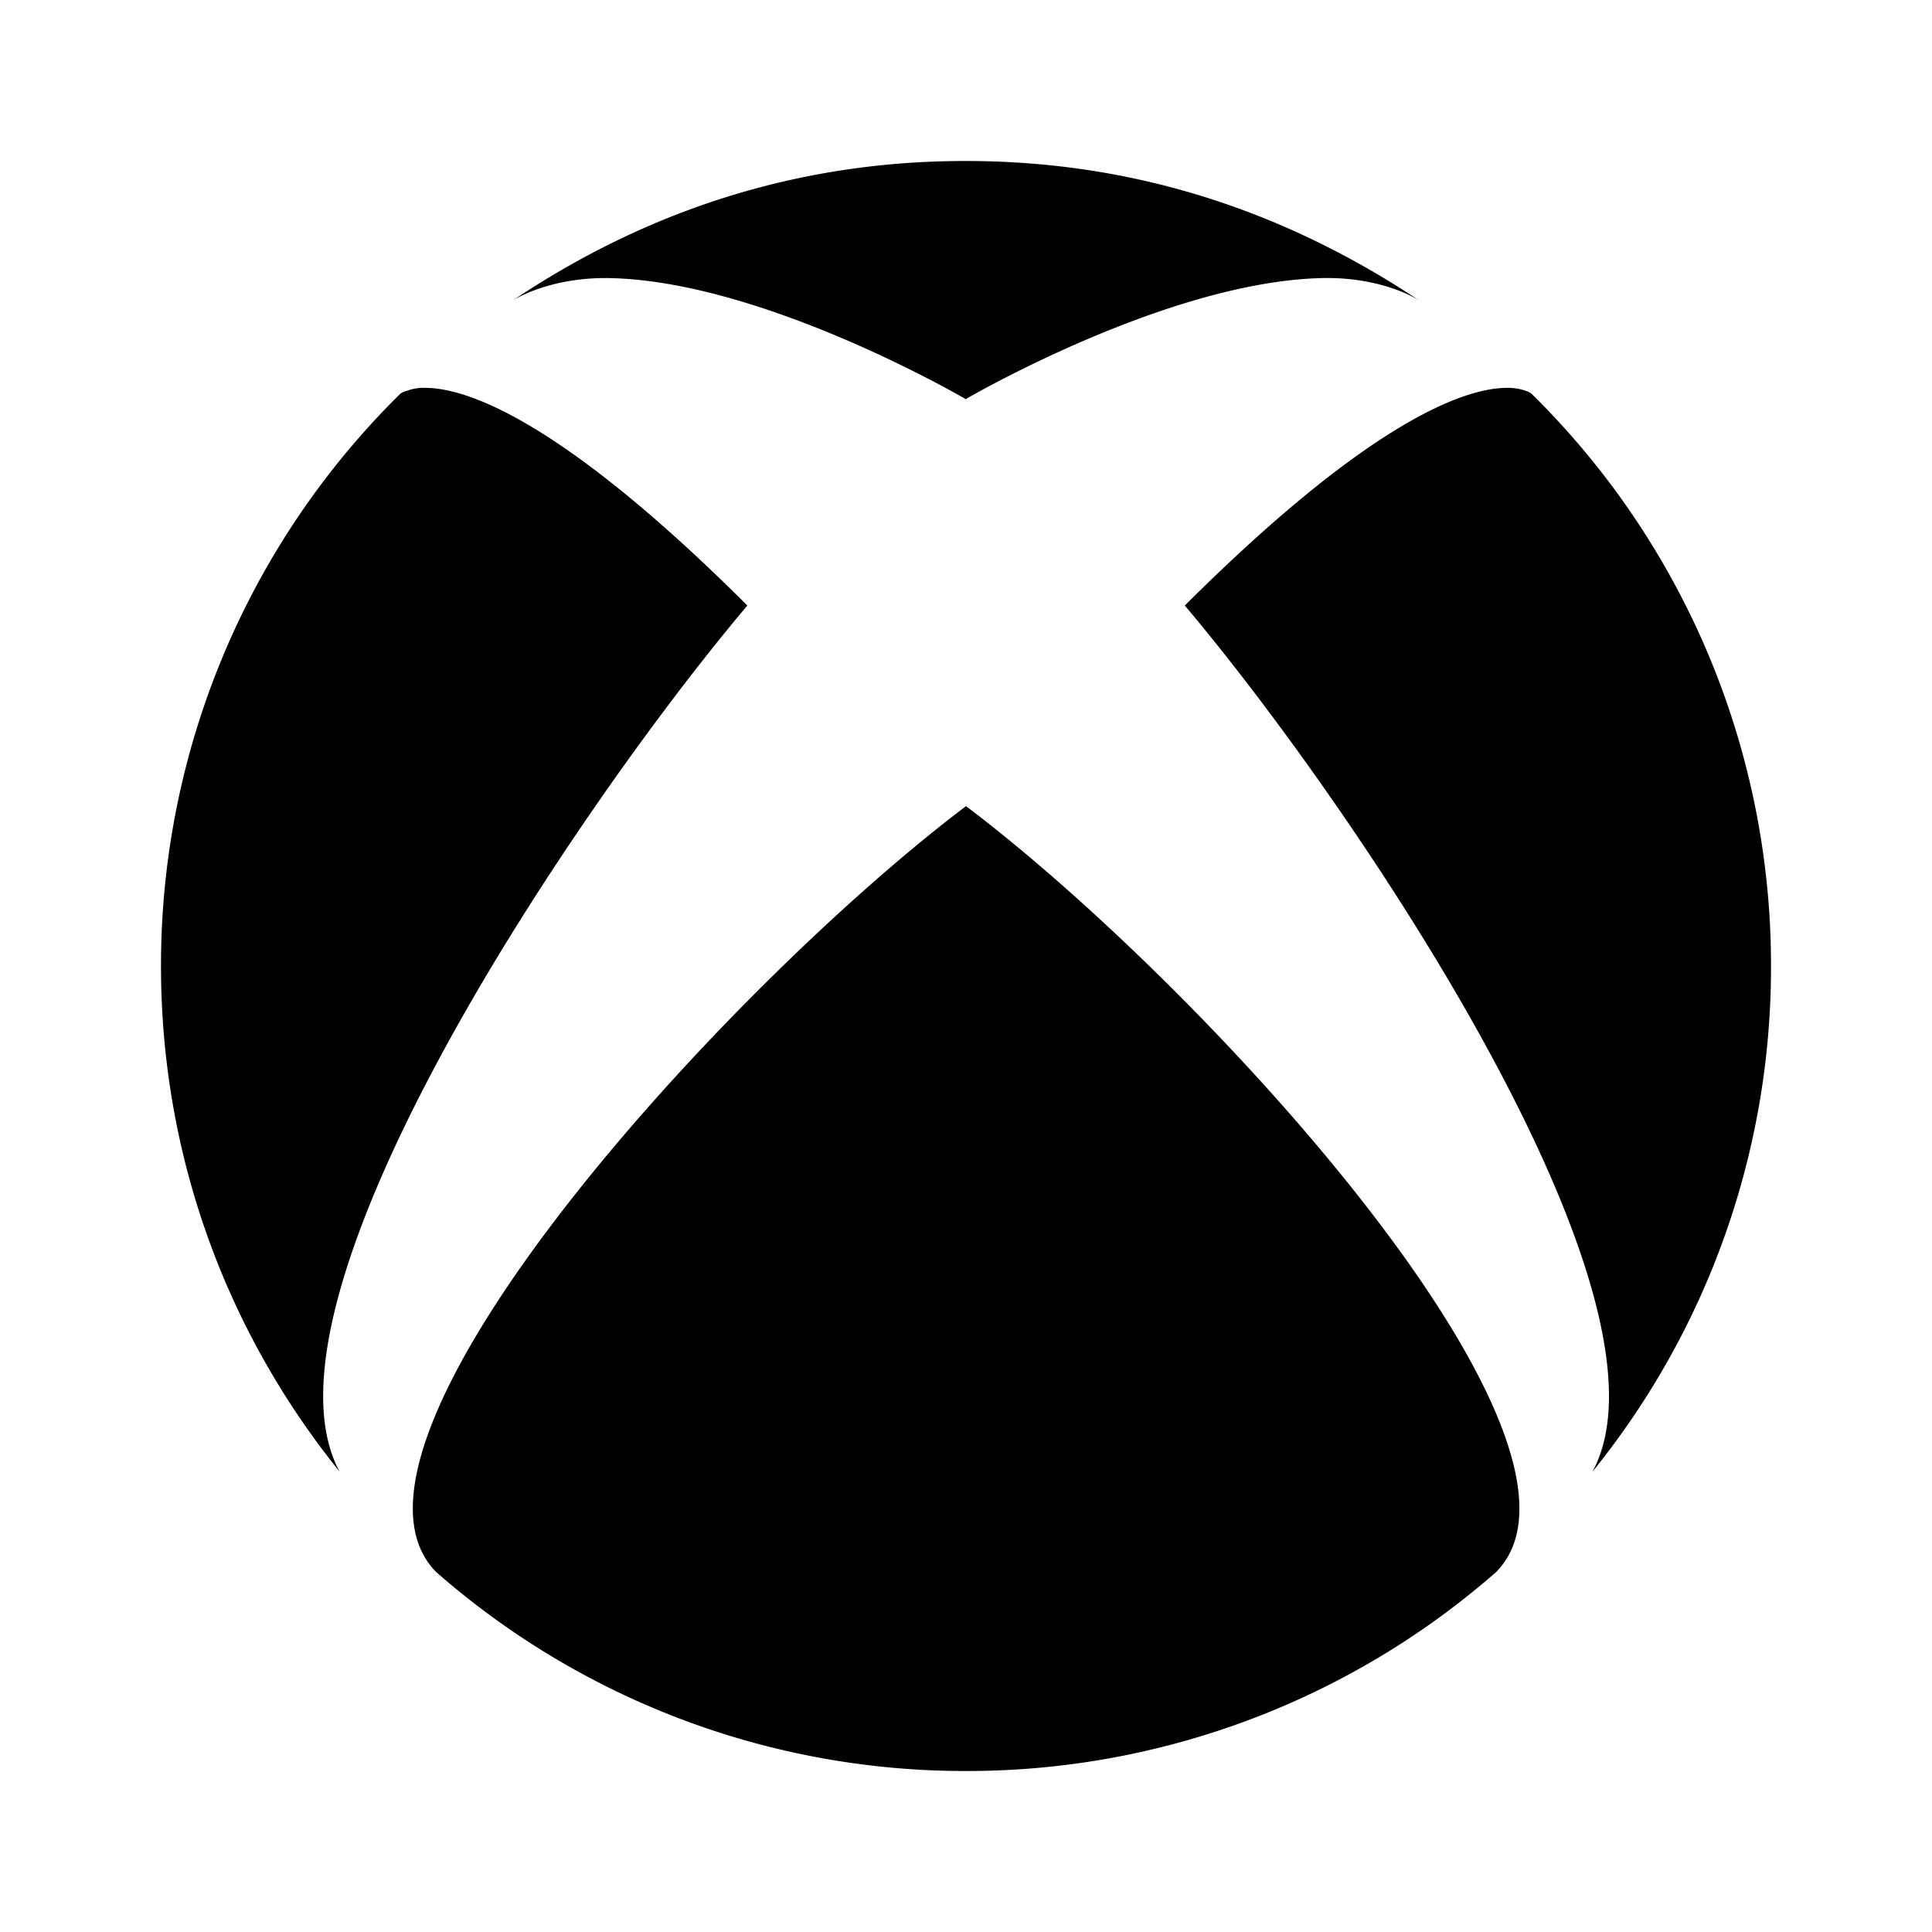 <svg xmlns="http://www.w3.org/2000/svg" width="100%" height="100%" viewBox="0 0 1200 1200"><path fill="currentColor" d="M270.9 976.4A497.8-497.8 0 0 1 600 1100 498.4-498.4 0 0 1 929.3 976.4C1007.5 896.7 749.4 613.5 600 500.7 450.8 613.5 192.5 896.7 270.9 976.4zM735.9 376.1C840.1 499.5 1047.8 805.9 989.1 914.1A497.6-497.6 0 0 1 1100 600.1 497.9-497.9 0 0 1 951.2 244.5S950.1 243.6 947.9 242.8A34.3-34.3 0 0 1 936.1 240.9C911.5 240.9 853.4 259 735.9 376.1zM252.3 242.8C249.8 243.6 248.8 244.5 248.7 244.5A498.1-498.1 0 0 1 100 600.1C100 719.1 141.6 828.2 210.9 914 152.5 805.5 360 499.4 464.2 376.1 346.7 258.9 288.6 240.9 264 240.9A30.2-30.2 0 0 1 252.3 242.9V242.8zM600 248S477.3 176.1 381.5 172.8C343.9 171.4 320.9 185 318.1 186.9 407.4 126.9 502.4 100 599.4 100H600C697.3 100 791.9 126.9 881.9 186.9 879.1 185 856.3 171.3 818.6 172.8 722.8 176.1 600 247.8 600 247.8V248z" /></svg>